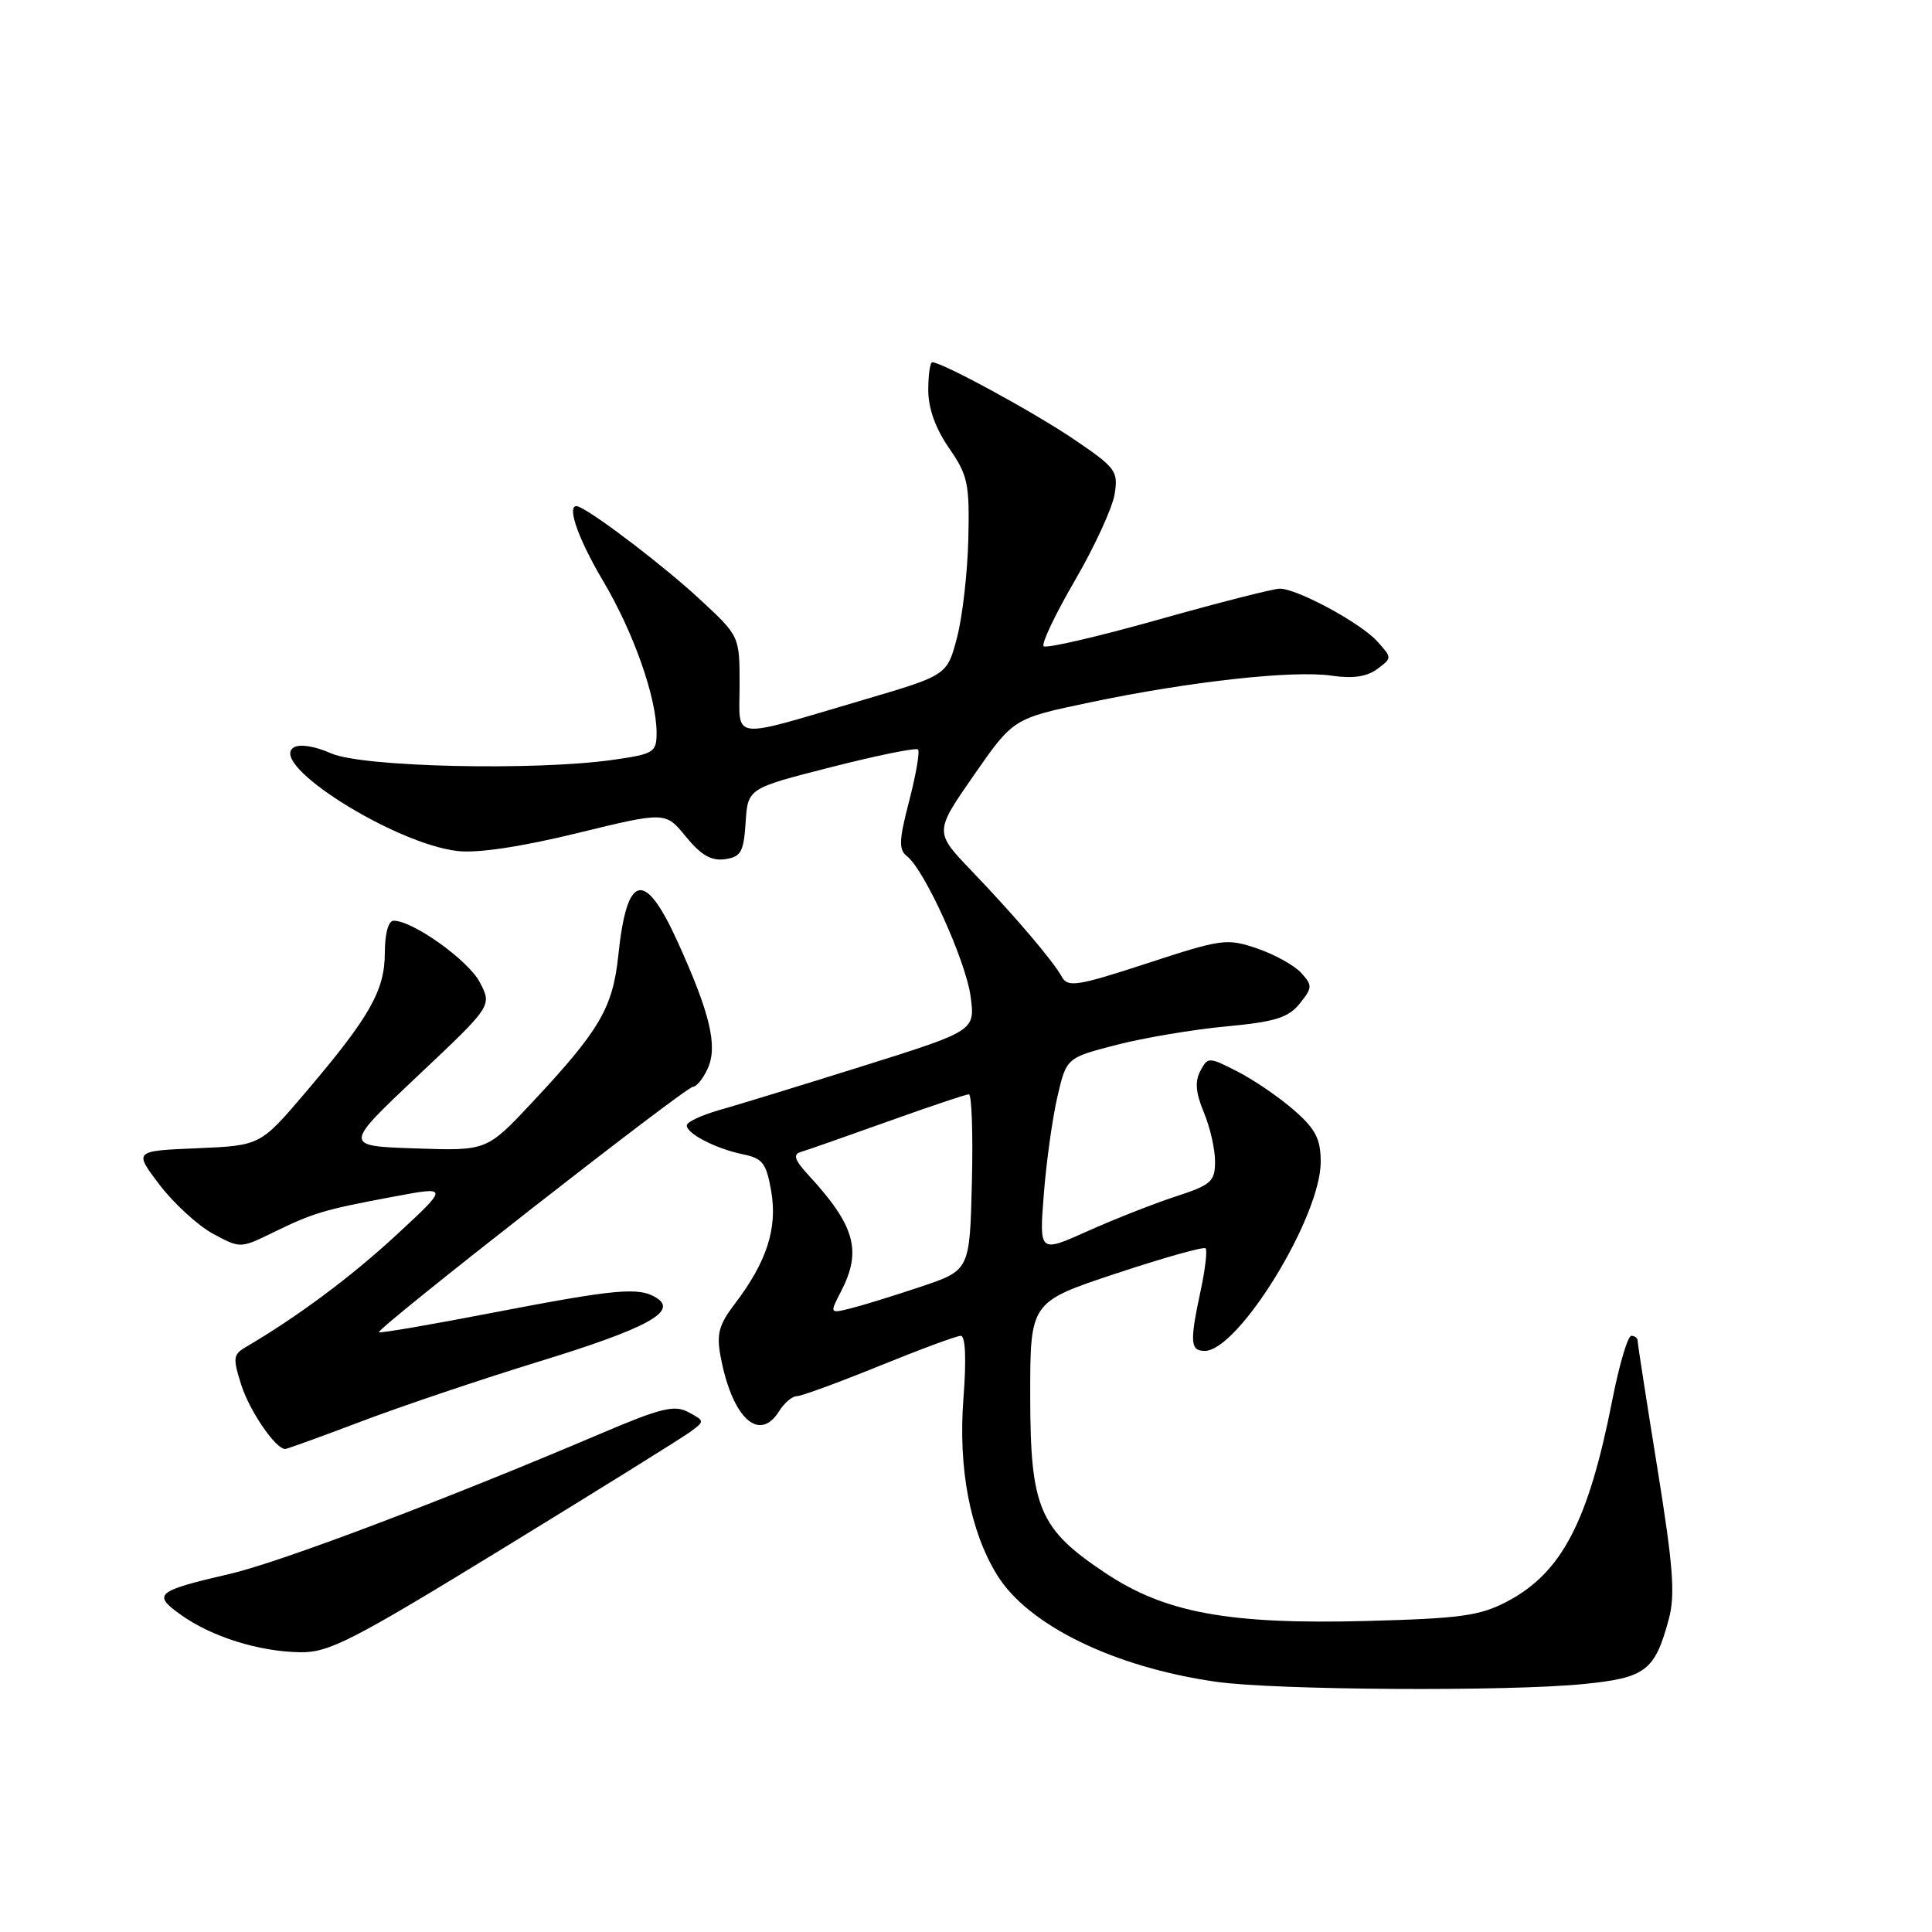 <?xml version="1.0" encoding="UTF-8" standalone="no"?>
<!DOCTYPE svg PUBLIC "-//W3C//DTD SVG 1.1//EN" "http://www.w3.org/Graphics/SVG/1.1/DTD/svg11.dtd" >
<svg xmlns="http://www.w3.org/2000/svg" xmlns:xlink="http://www.w3.org/1999/xlink" version="1.1" viewBox="0 0 256 256">
 <g >
 <path fill="currentColor"
d=" M 209.87 223.14 C 218.07 222.32 219.28 221.39 221.12 214.56 C 222.00 211.30 221.71 207.56 219.60 194.47 C 218.17 185.62 217.00 178.07 217.00 177.69 C 217.00 177.31 216.62 177.00 216.16 177.00 C 215.69 177.00 214.56 180.82 213.64 185.50 C 210.47 201.66 206.93 208.42 199.66 212.23 C 196.08 214.11 193.49 214.46 181.00 214.79 C 162.88 215.26 154.43 213.72 146.54 208.48 C 137.70 202.61 136.52 199.85 136.51 185.01 C 136.50 172.52 136.50 172.52 147.90 168.74 C 154.17 166.66 159.50 165.16 159.75 165.41 C 159.99 165.66 159.70 168.17 159.10 170.98 C 157.63 177.83 157.71 179.00 159.63 179.00 C 164.10 179.00 175.00 161.25 175.00 153.97 C 175.00 150.92 174.34 149.62 171.47 147.11 C 169.53 145.41 166.17 143.11 164.01 142.00 C 160.15 140.03 160.05 140.03 159.05 141.91 C 158.31 143.29 158.44 144.80 159.51 147.38 C 160.33 149.33 161.00 152.26 161.00 153.89 C 161.00 156.56 160.51 157.00 155.75 158.55 C 152.86 159.50 147.62 161.56 144.10 163.14 C 137.70 166.01 137.70 166.01 138.31 158.25 C 138.64 153.99 139.45 148.17 140.11 145.33 C 141.31 140.17 141.31 140.17 147.90 138.46 C 151.53 137.52 158.07 136.42 162.43 136.01 C 168.95 135.40 170.70 134.86 172.21 132.99 C 173.91 130.88 173.93 130.58 172.42 128.92 C 171.53 127.93 168.90 126.47 166.59 125.68 C 162.56 124.31 161.91 124.40 151.99 127.65 C 142.80 130.65 141.50 130.86 140.72 129.46 C 139.49 127.26 134.53 121.44 128.72 115.37 C 123.81 110.25 123.81 110.25 129.04 102.72 C 134.27 95.20 134.27 95.20 144.38 93.08 C 157.56 90.31 171.35 88.78 176.44 89.53 C 179.24 89.94 181.12 89.67 182.49 88.65 C 184.47 87.18 184.47 87.18 182.49 84.98 C 180.27 82.53 171.89 78.00 169.57 78.00 C 168.74 78.00 161.50 79.85 153.47 82.11 C 145.45 84.37 138.62 85.95 138.29 85.63 C 137.97 85.30 139.83 81.38 142.44 76.90 C 145.04 72.43 147.40 67.29 147.69 65.50 C 148.19 62.43 147.87 61.99 142.36 58.25 C 137.06 54.65 124.84 48.00 123.53 48.00 C 123.24 48.00 123.00 49.66 123.00 51.70 C 123.00 54.10 123.96 56.78 125.75 59.37 C 128.25 62.98 128.48 64.07 128.31 71.42 C 128.20 75.86 127.53 81.74 126.81 84.48 C 125.50 89.47 125.50 89.47 114.50 92.71 C 96.38 98.04 98.00 98.24 98.00 90.72 C 98.00 84.29 98.00 84.29 92.72 79.40 C 88.16 75.16 79.05 68.19 76.75 67.17 C 74.86 66.32 76.35 70.97 79.89 76.94 C 83.96 83.79 87.00 92.43 87.00 97.11 C 87.00 99.69 86.65 99.91 81.25 100.68 C 70.85 102.16 47.95 101.64 43.89 99.83 C 41.74 98.87 39.72 98.55 38.93 99.04 C 35.44 101.20 52.26 111.82 60.66 112.77 C 63.30 113.07 69.11 112.20 76.50 110.39 C 88.18 107.54 88.18 107.54 90.89 110.87 C 92.89 113.31 94.25 114.10 96.05 113.85 C 98.18 113.54 98.54 112.92 98.80 108.98 C 99.09 104.46 99.09 104.46 110.13 101.65 C 116.20 100.10 121.38 99.05 121.64 99.31 C 121.90 99.57 121.38 102.62 120.48 106.09 C 119.11 111.35 119.06 112.58 120.18 113.45 C 122.52 115.28 127.98 127.32 128.61 132.04 C 129.21 136.58 129.21 136.58 114.36 141.25 C 106.19 143.81 97.59 146.45 95.25 147.11 C 92.91 147.78 91.00 148.68 91.00 149.12 C 91.00 150.23 94.88 152.22 98.48 152.96 C 101.07 153.49 101.55 154.14 102.20 157.90 C 103.03 162.78 101.58 167.24 97.37 172.76 C 95.25 175.54 94.92 176.76 95.49 179.78 C 97.01 187.88 100.59 191.22 103.23 187.00 C 103.92 185.90 104.97 185.00 105.58 185.00 C 106.18 185.00 111.09 183.20 116.50 181.00 C 121.91 178.80 126.77 177.00 127.31 177.00 C 127.93 177.00 128.06 180.11 127.66 185.32 C 126.95 194.56 128.54 202.90 132.13 208.71 C 136.24 215.36 147.62 220.91 161.11 222.84 C 168.93 223.96 199.79 224.15 209.87 223.14 Z  M 66.78 205.09 C 79.28 197.43 90.38 190.53 91.46 189.73 C 93.39 188.32 93.39 188.28 91.22 187.12 C 89.36 186.12 87.57 186.56 79.39 190.05 C 58.94 198.75 37.13 207.00 30.49 208.54 C 20.65 210.82 20.14 211.25 23.98 213.98 C 28.06 216.89 34.31 218.85 39.78 218.93 C 43.59 218.99 46.62 217.44 66.78 205.09 Z  M 47.86 188.35 C 53.16 186.34 63.75 182.77 71.39 180.42 C 85.72 176.02 89.85 173.78 87.00 171.98 C 84.68 170.51 81.67 170.79 65.50 173.90 C 57.25 175.50 50.37 176.68 50.21 176.53 C 49.78 176.12 90.87 144.00 91.83 144.00 C 92.30 144.00 93.17 142.91 93.78 141.58 C 95.13 138.62 94.09 134.25 89.77 124.75 C 85.40 115.14 83.06 115.69 81.93 126.59 C 81.20 133.55 79.46 136.52 70.50 146.09 C 64.50 152.50 64.50 152.50 55.01 152.17 C 45.51 151.85 45.51 151.85 55.35 142.56 C 65.20 133.28 65.20 133.28 63.59 130.18 C 62.09 127.27 54.73 122.00 52.16 122.00 C 51.46 122.00 51.00 123.69 50.99 126.25 C 50.99 131.23 49.01 134.73 40.50 144.73 C 34.50 151.79 34.50 151.79 26.11 152.15 C 17.73 152.50 17.73 152.50 21.15 157.00 C 23.04 159.47 26.21 162.38 28.21 163.47 C 31.84 165.43 31.85 165.43 36.17 163.32 C 41.54 160.70 42.91 160.29 52.11 158.57 C 59.50 157.18 59.50 157.18 52.50 163.66 C 46.49 169.22 39.30 174.56 32.49 178.54 C 30.90 179.48 30.84 180.00 31.98 183.54 C 33.09 187.00 36.52 192.00 37.79 192.00 C 38.03 192.00 42.56 190.36 47.86 188.35 Z  M 111.46 171.08 C 114.22 165.74 113.29 162.41 107.19 155.78 C 105.30 153.73 105.03 152.96 106.09 152.65 C 106.87 152.42 112.04 150.61 117.60 148.62 C 123.15 146.63 128.01 145.00 128.38 145.00 C 128.76 145.00 128.94 150.25 128.78 156.66 C 128.50 168.32 128.50 168.32 122.00 170.50 C 118.42 171.70 114.24 172.99 112.71 173.37 C 109.92 174.06 109.92 174.06 111.46 171.08 Z "/>
</g>
</svg>